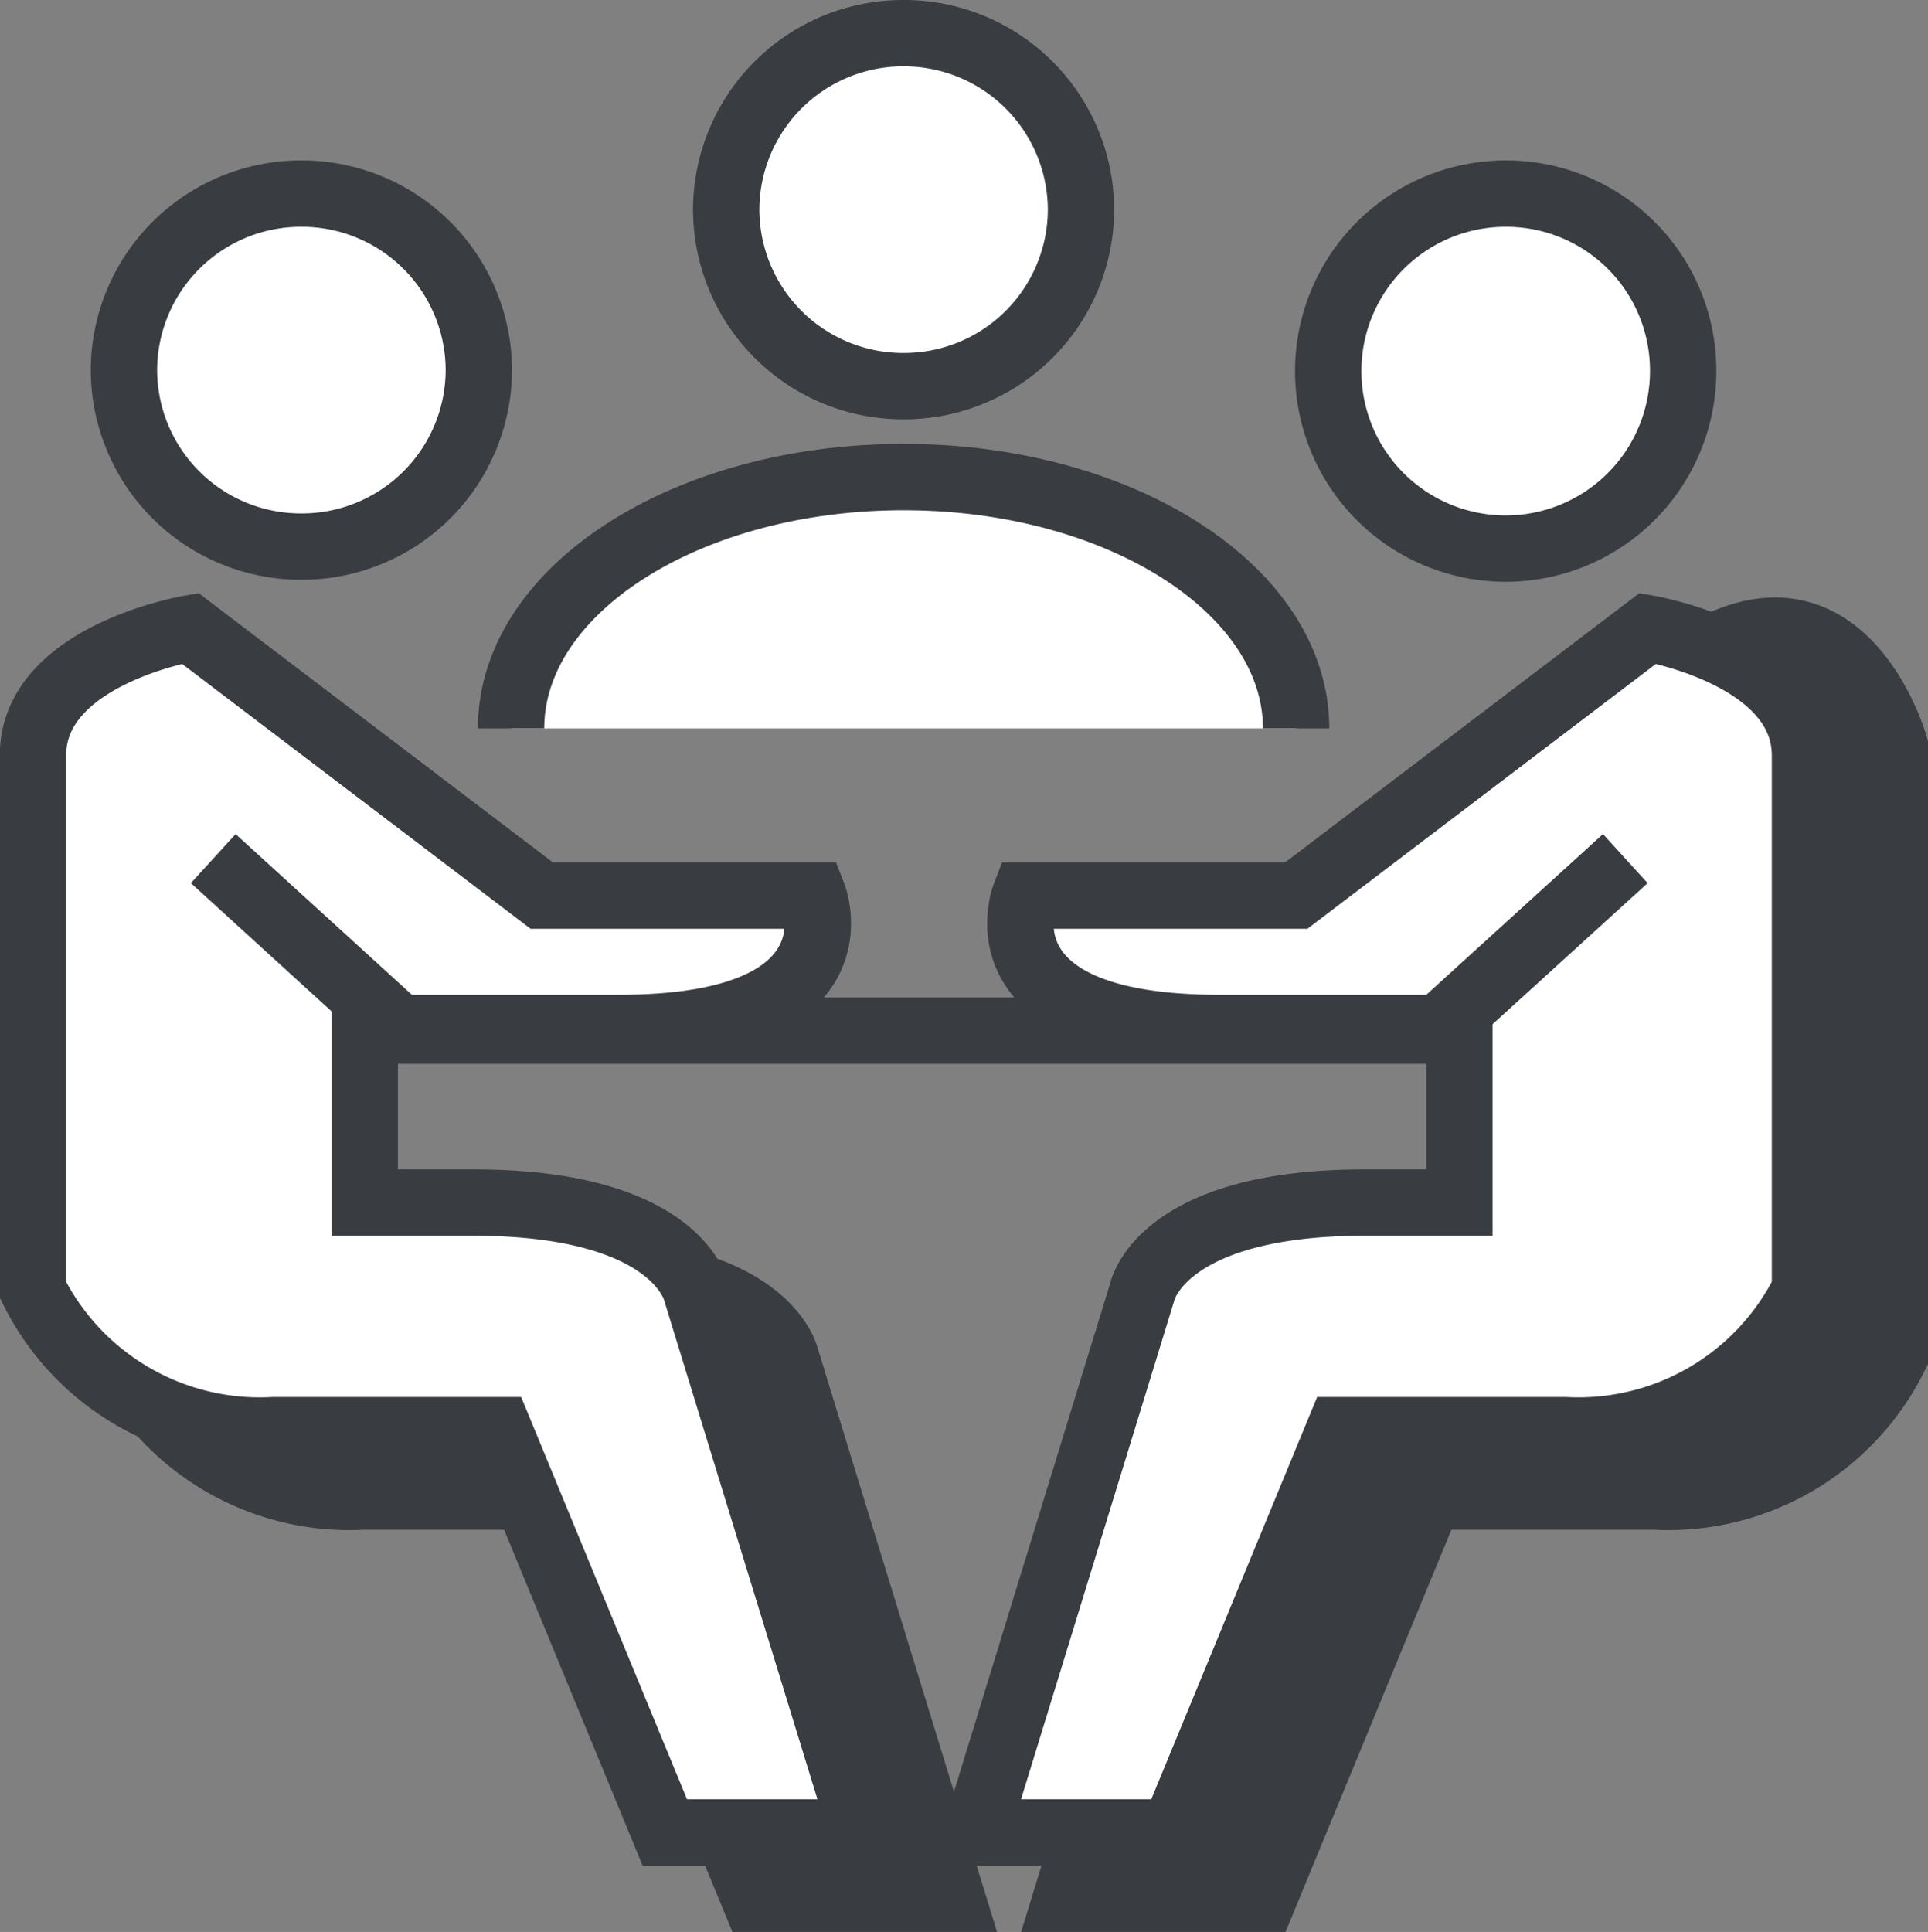 <svg id="구성_요소_59_1" data-name="구성 요소 59 – 1" xmlns="http://www.w3.org/2000/svg" xmlns:xlink="http://www.w3.org/1999/xlink" width="29.059" height="29.116" viewBox="0 0 29.059 29.116">
  <rect x="0" y="0" width="29.059" height="29.116" fill="#808080" stroke="none"/>
  <defs>
    <style>
      .cls-1, .cls-4 {
        fill: none;
      }

      .cls-2 {
        clip-path: url(#clip-path);
      }

      .cls-3 {
        fill: #393c41;
      }

      .cls-4, .cls-6 {
        stroke: #393c41;
      }

      .cls-5, .cls-6 {
        fill: #fff;
      }
    </style>
    <clipPath id="clip-path">
      <path id="패스_756" data-name="패스 756" class="cls-1" d="M0,0H29.059V-29.116H0Z"/>
    </clipPath>
  </defs>
  <g id="그룹_403" data-name="그룹 403" class="cls-2" transform="translate(0 29.116)">
    <g id="그룹_398" data-name="그룹 398" transform="translate(6.851 -9.991)">
      <path id="패스_751" data-name="패스 751" class="cls-3" d="M0,0H1.636C4.738,0,5,1.356,5,1.356l2.5,8.136H4.523L2.024,3.43h-3.4A3.813,3.813,0,0,1-5,1.316M16.5,0H15.075c-3.1,0-3.359,1.356-3.359,1.356l-2.5,8.136H12.19l2.5-6.062h3.4a3.811,3.811,0,0,0,3.618-2.114v-9.2s-.7-2.5-2.7-1.5S16.5,0,16.5,0"/>
    </g>
    <g id="그룹_399" data-name="그룹 399" transform="translate(6.851 -9.991)">
      <path id="패스_752" data-name="패스 752" class="cls-4" d="M0,0H1.636C4.738,0,5,1.356,5,1.356l2.5,8.136H4.523L2.024,3.43h-3.4A3.813,3.813,0,0,1-5,1.316M16.5,0H15.075c-3.1,0-3.359,1.356-3.359,1.356l-2.5,8.136H12.19l2.5-6.062h3.4a3.811,3.811,0,0,0,3.618-2.114v-9.2s-.7-2.5-2.7-1.5S16.5,0,16.5,0Z"/>
    </g>
    <g id="그룹_400" data-name="그룹 400" transform="translate(16.293 -25.956)">
      <path id="패스_753" data-name="패스 753" class="cls-5" d="M0,0A2.668,2.668,0,0,1-2.674,2.66,2.667,2.667,0,0,1-5.348,0,2.667,2.667,0,0,1-2.674-2.66,2.668,2.668,0,0,1,0,0M-9.076,2.418a2.668,2.668,0,0,1-2.675,2.66,2.668,2.668,0,0,1-2.674-2.66,2.668,2.668,0,0,1,2.674-2.66,2.668,2.668,0,0,1,2.675,2.66m18.152,0A2.675,2.675,0,1,1,6.4-.242a2.667,2.667,0,0,1,2.674,2.66M-8.59,7.818c0-2.092,2.649-3.788,5.916-3.788s5.916,1.7,5.916,3.788"/>
    </g>
    <g id="그룹_401" data-name="그룹 401" transform="translate(16.293 -25.956)">
      <path id="패스_754" data-name="패스 754" class="cls-4" d="M0,0A2.668,2.668,0,0,1-2.674,2.66,2.667,2.667,0,0,1-5.348,0,2.667,2.667,0,0,1-2.674-2.66,2.668,2.668,0,0,1,0,0ZM-9.076,2.418a2.668,2.668,0,0,1-2.675,2.66,2.668,2.668,0,0,1-2.674-2.66,2.668,2.668,0,0,1,2.674-2.66A2.668,2.668,0,0,1-9.076,2.418Zm18.152,0A2.675,2.675,0,1,1,6.4-.242,2.667,2.667,0,0,1,9.076,2.418ZM-8.59,7.818c0-2.092,2.649-3.788,5.916-3.788s5.916,1.7,5.916,3.788"/>
    </g>
    <g id="그룹_402" data-name="그룹 402" transform="translate(5.497 -13.983)">
      <path id="패스_755" data-name="패스 755" class="cls-6" d="M0,0V2.991H1.636C4.738,2.991,5,4.347,5,4.347l2.5,8.136H4.523l-2.5-6.062h-3.4A3.813,3.813,0,0,1-5,4.307V-3.749c0-1.515,2.369-1.914,2.369-1.914l5.3,4.028H6.762S7.538.359,3.833.359H.517l-2.8-2.552M16.5.2V2.991H15.075c-3.1,0-3.359,1.356-3.359,1.356l-2.5,8.136H12.19l2.5-6.062h3.4a3.811,3.811,0,0,0,3.618-2.114V-3.749c0-1.515-2.368-1.914-2.368-1.914l-5.3,4.028H9.949S9.174.359,12.879.359h3.316L19-2.193M0,.4H16.41"/>
    </g>
  </g>
</svg>

